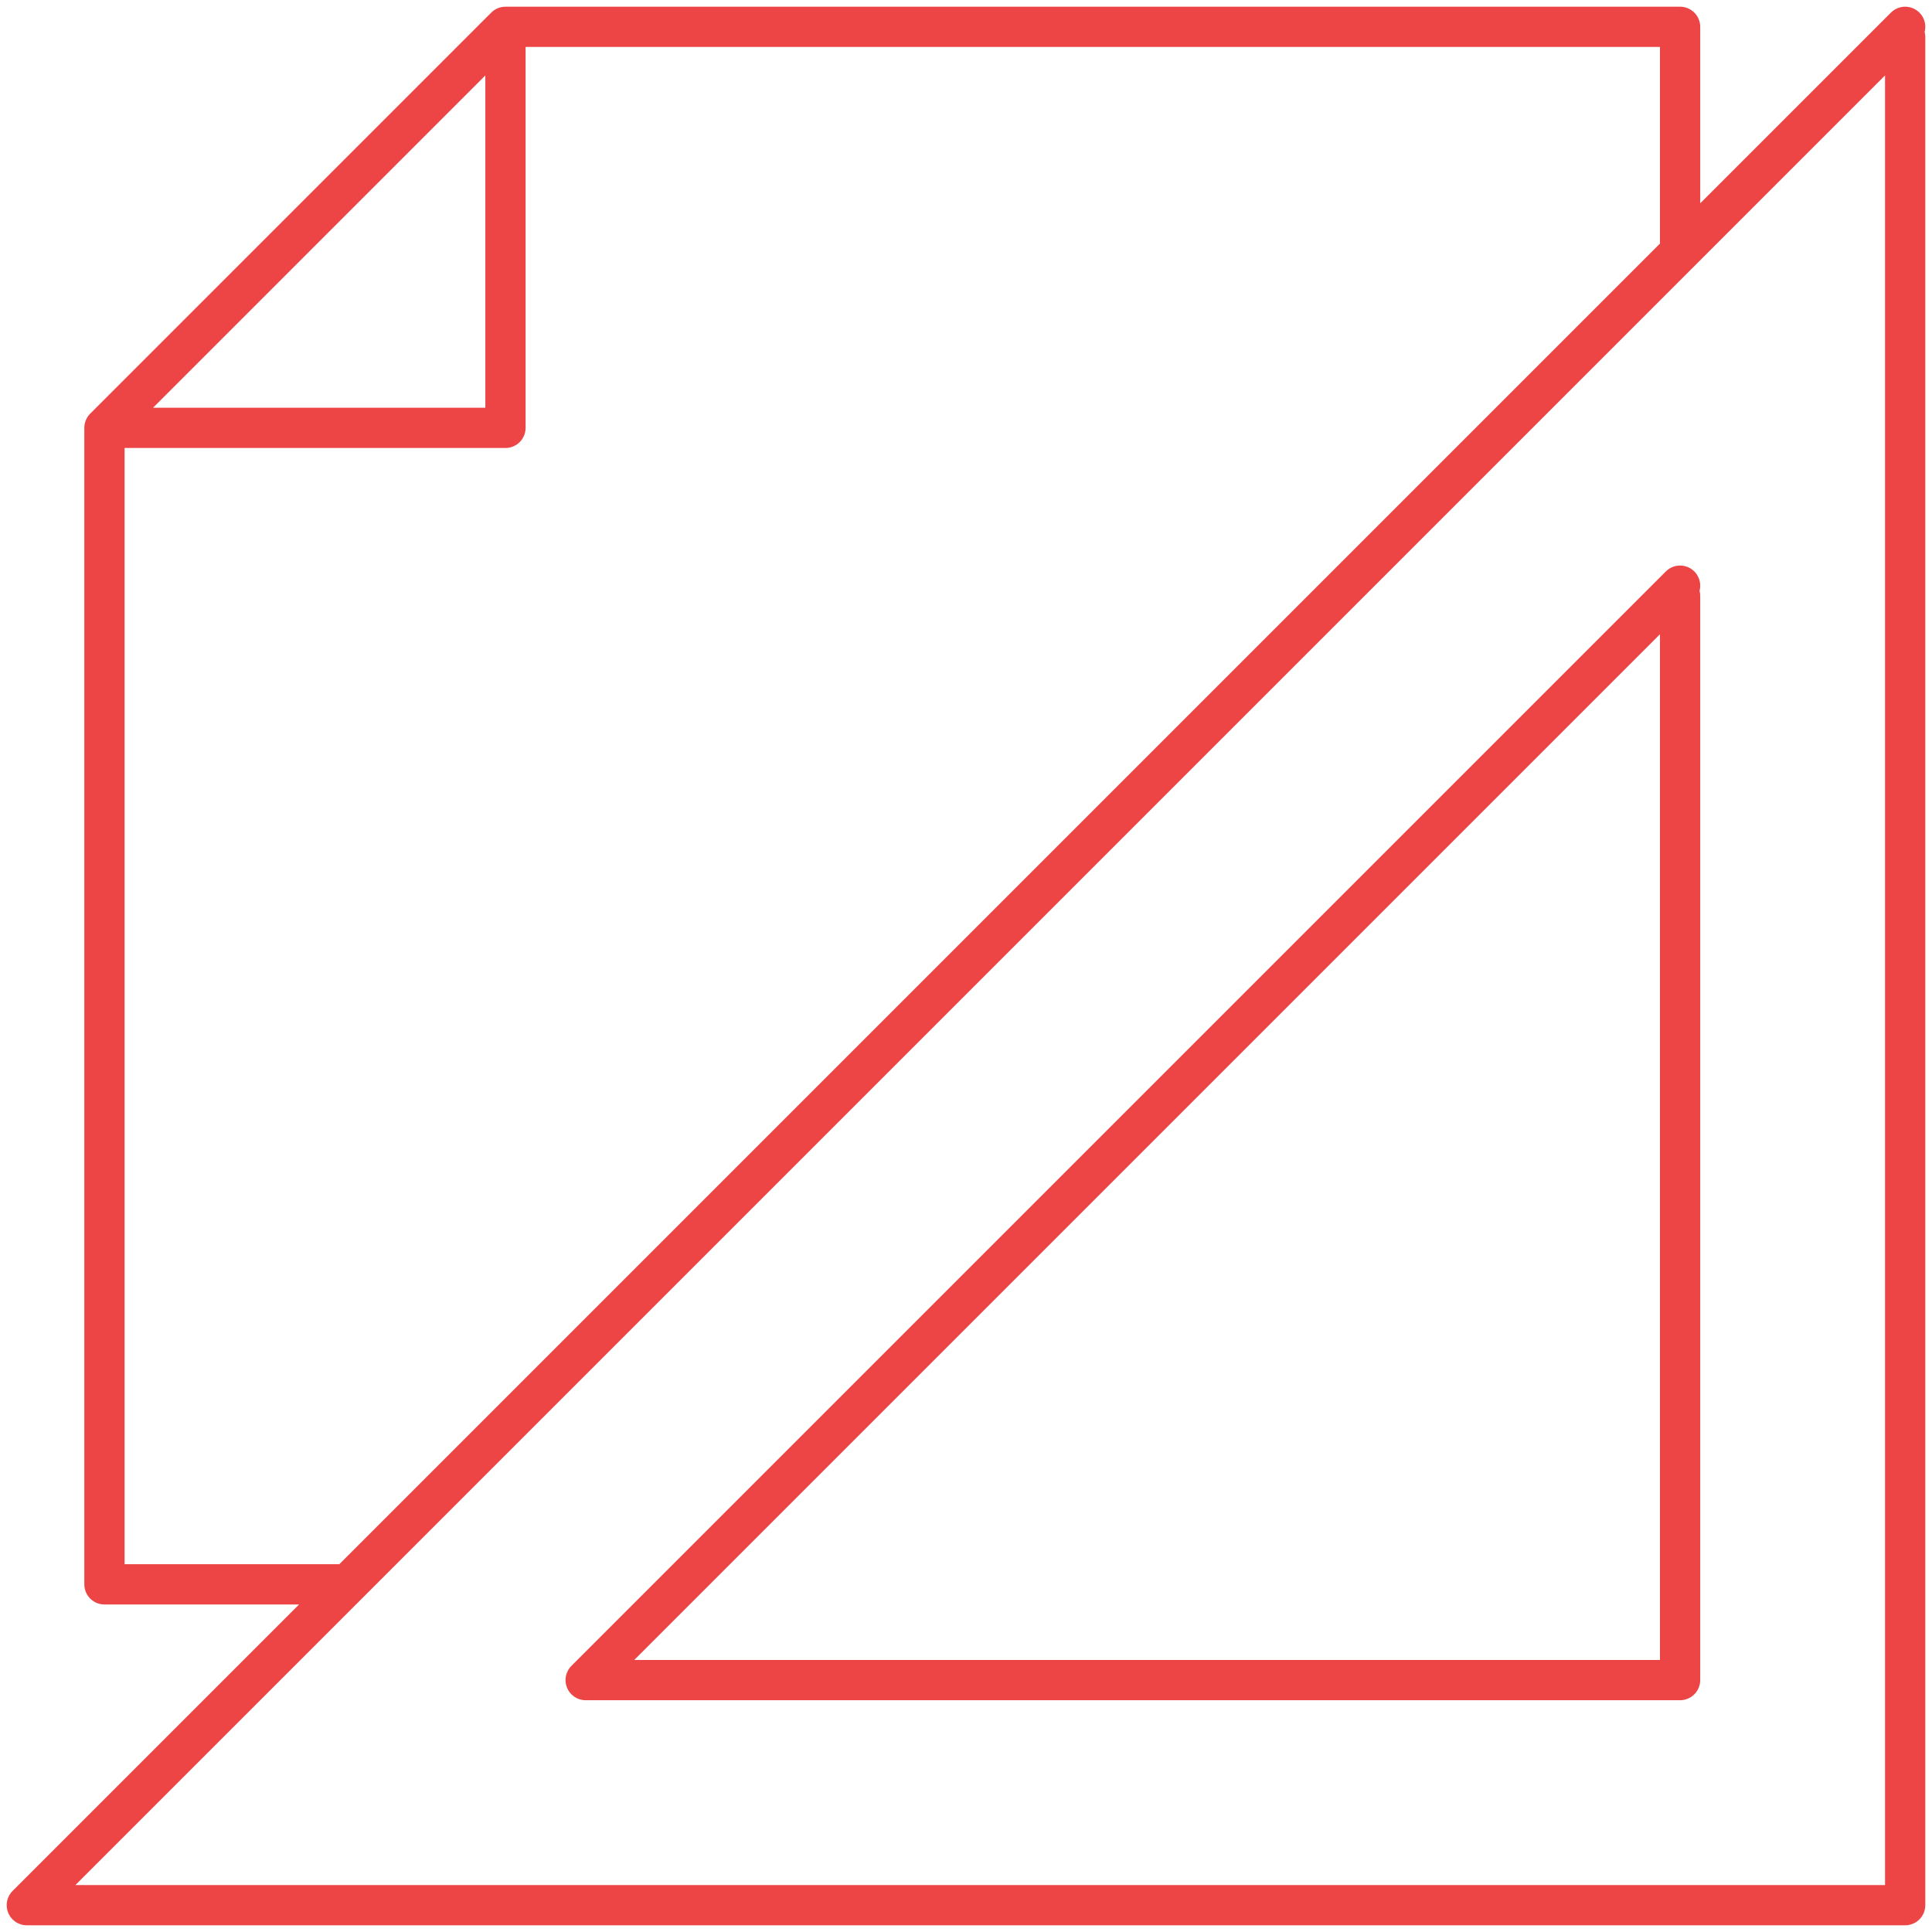 <svg width="72" height="72" viewBox="0 0 72 72" fill="none" xmlns="http://www.w3.org/2000/svg">
<path d="M71 1.386V71H1L12.956 59.044M71 1L62.612 9.388M62.612 9.388V1H18.837M62.612 9.388L12.956 59.044M18.837 1L3.893 15.945M18.837 1V15.945H3.893M3.893 15.945V59.044H12.956M62.612 22.212V62.612H21.826L62.612 21.826" stroke="#ED4545" stroke-width="1.5" stroke-linecap="round" stroke-linejoin="round"/>
</svg>
